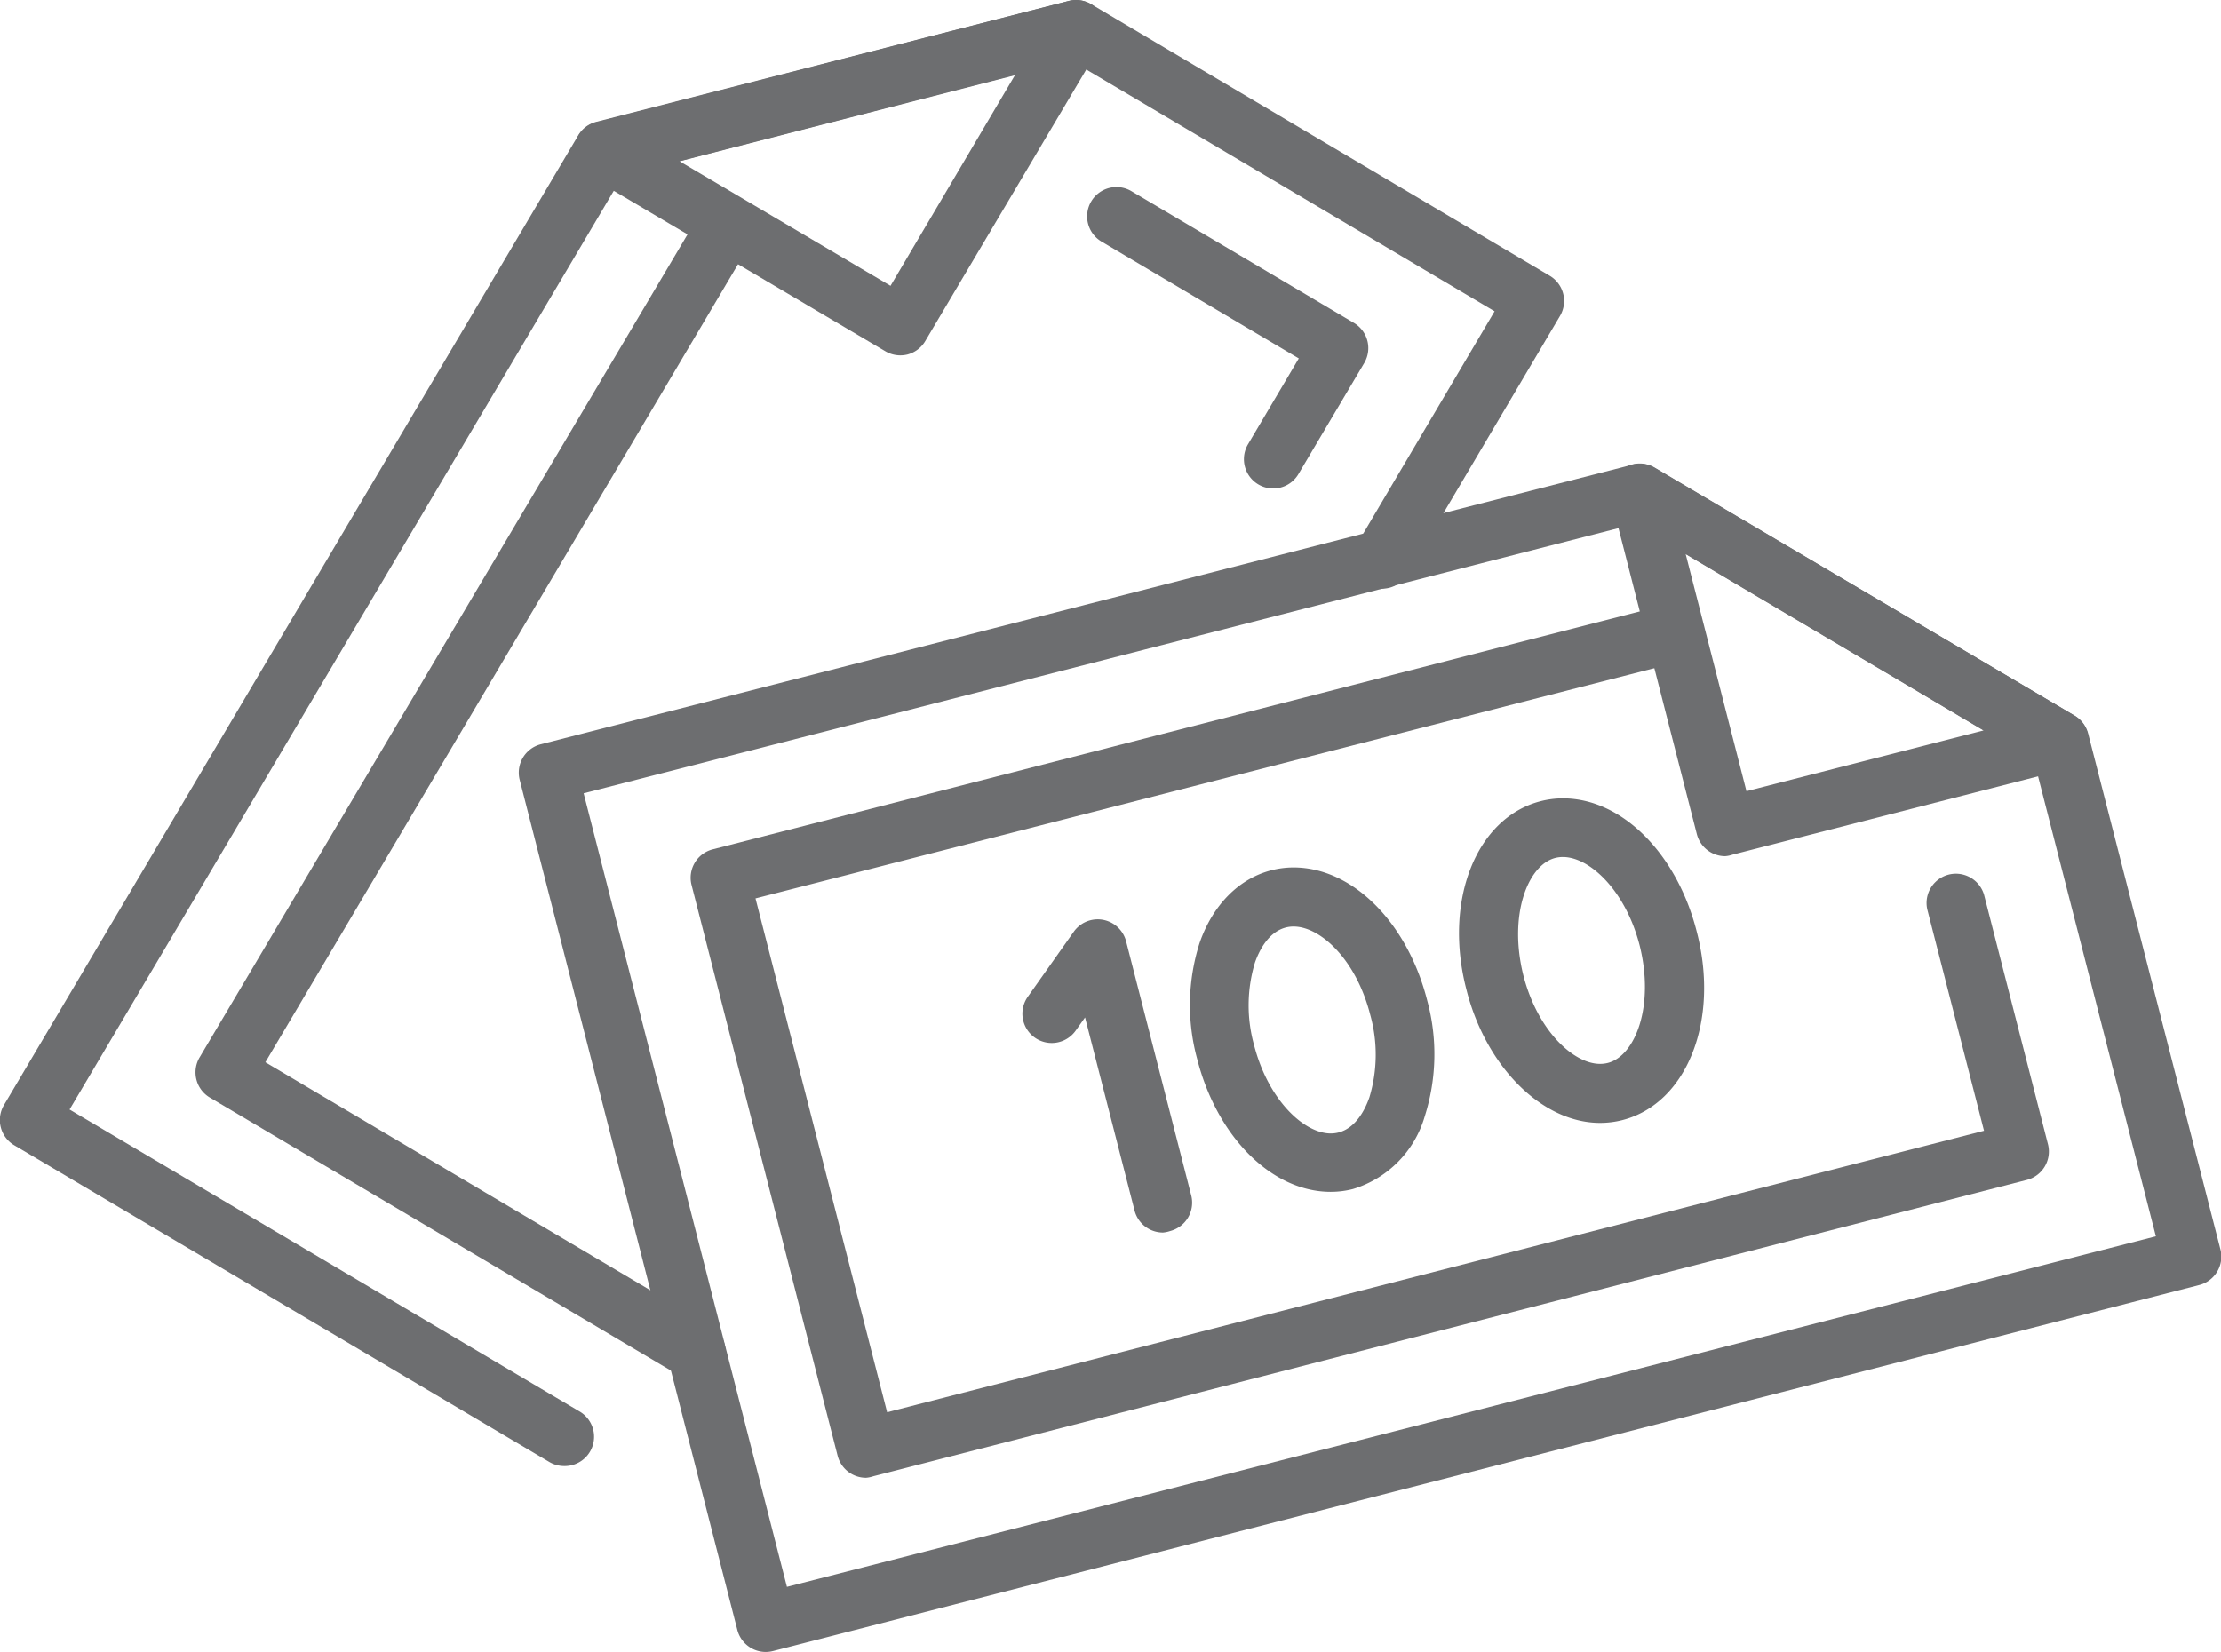 <svg xmlns="http://www.w3.org/2000/svg" viewBox="0 0 189.32 140.85"><defs><style>.cls-1{fill:#6d6e70;}</style></defs><title>Pagos</title><g id="Capa_2" data-name="Capa 2"><g id="Layer_1" data-name="Layer 1"><path class="cls-1" d="M65.28,140.85A2.5,2.5,0,0,1,62.86,139L44.29,66.46a2.5,2.5,0,0,1,1.8-3l93.06-23.84a2.5,2.5,0,0,1,1.89.27L176.81,61A2.5,2.5,0,0,1,178,62.56l11.28,44a2.5,2.5,0,0,1-1.8,3L65.9,140.77A2.54,2.54,0,0,1,65.28,140.85ZM49.75,67.64l17.33,67.66,116.69-29.89-10.4-40.61-34-20.13Z"/><path class="cls-1" d="M147.06,73a2.5,2.5,0,0,1-2.42-1.88l-7.29-28.48a2.5,2.5,0,0,1,3.7-2.77L176.81,61a2.5,2.5,0,0,1-.65,4.57l-28.48,7.3A2.54,2.54,0,0,1,147.06,73Zm-3.37-25.75,5.18,20.21,20.21-5.18Z"/><path class="cls-1" d="M73.82,126a2.5,2.5,0,0,1-2.42-1.88L58.94,75.42a2.5,2.5,0,0,1,1.8-3L142.2,51.51a2.5,2.5,0,0,1,1.24,4.84L64.4,76.6l11.22,43.81,93.5-24-4.84-18.89a2.5,2.5,0,0,1,4.84-1.24l5.46,21.32a2.5,2.5,0,0,1-1.8,3L74.44,125.87A2.54,2.54,0,0,1,73.82,126Z"/><path class="cls-1" d="M113.43,101.62h0c-5,0-9.68-4.66-11.38-11.32a17.46,17.46,0,0,1,.2-9.89c1.12-3.24,3.35-5.5,6.12-6.21a7.63,7.63,0,0,1,1.9-.24c5,0,9.68,4.66,11.38,11.32a17.45,17.45,0,0,1-.2,9.89,9.13,9.13,0,0,1-6.12,6.21A7.67,7.67,0,0,1,113.43,101.62ZM110.27,79a2.62,2.62,0,0,0-.66.08c-1.53.39-2.31,2.05-2.64,3a12.6,12.6,0,0,0-.08,7c1.21,4.73,4.28,7.56,6.54,7.56h0a2.67,2.67,0,0,0,.66-.08c1.53-.39,2.31-2.05,2.64-3a12.59,12.59,0,0,0,.08-7C115.6,81.78,112.53,79,110.27,79Z"/><path class="cls-1" d="M136.39,95.74h0c-4.92,0-9.71-4.76-11.38-11.32-2-7.62.82-14.7,6.32-16.11a7.69,7.69,0,0,1,1.9-.24c5,0,9.68,4.66,11.39,11.32,2,7.62-.83,14.7-6.32,16.11A7.67,7.67,0,0,1,136.39,95.74Zm-3.16-22.67a2.67,2.67,0,0,0-.66.08c-2.34.6-4,4.87-2.72,10,1.21,4.73,4.28,7.56,6.54,7.56h0a2.66,2.66,0,0,0,.66-.08c2.35-.6,4-4.87,2.72-10C138.56,75.9,135.49,73.07,133.23,73.07Z"/><path class="cls-1" d="M99.13,105.09a2.5,2.5,0,0,1-2.42-1.88L92.49,86.75l-.81,1.14A2.5,2.5,0,0,1,87.6,85l3.93-5.56a2.5,2.5,0,0,1,4.46.82l5.56,21.7a2.5,2.5,0,0,1-1.8,3A2.53,2.53,0,0,1,99.13,105.09Z"/><path class="cls-1" d="M48.09,125a2.49,2.49,0,0,1-1.27-.35l-45.6-27A2.5,2.5,0,0,1,.35,94.2L49.29,11.54a2.5,2.5,0,0,1,1.53-1.15L91.1.08A2.5,2.5,0,0,1,93,.35L132.1,23.51a2.5,2.5,0,0,1,.88,3.42l-13,22a2.5,2.5,0,1,1-4.3-2.55L127.4,26.54,91.33,5.18,53.07,15,5.93,94.6l43.45,25.73A2.5,2.5,0,0,1,48.09,125Z"/><path class="cls-1" d="M76.74,30.3a2.5,2.5,0,0,1-1.27-.35L50.17,15a2.5,2.5,0,0,1,.65-4.57L91.1.08a2.5,2.5,0,0,1,2.77,3.7l-15,25.3a2.5,2.5,0,0,1-1.53,1.15A2.54,2.54,0,0,1,76.74,30.3ZM57.91,13.74l18,10.63,10.63-18Z"/><path class="cls-1" d="M59.36,117.74a2.49,2.49,0,0,1-1.27-.35L17.92,93.6A2.5,2.5,0,0,1,17,90.18L59.89,17.82a2.5,2.5,0,0,1,4.3,2.55L22.62,90.57l38,22.51a2.5,2.5,0,0,1-1.28,4.65Z"/><path class="cls-1" d="M108.53,41.65a2.5,2.5,0,0,1-2.15-3.77l4.33-7.32L93.93,20.62a2.5,2.5,0,1,1,2.55-4.3l18.93,11.21a2.5,2.5,0,0,1,.88,3.42l-5.61,9.47A2.5,2.5,0,0,1,108.53,41.65Z"/></g></g></svg>